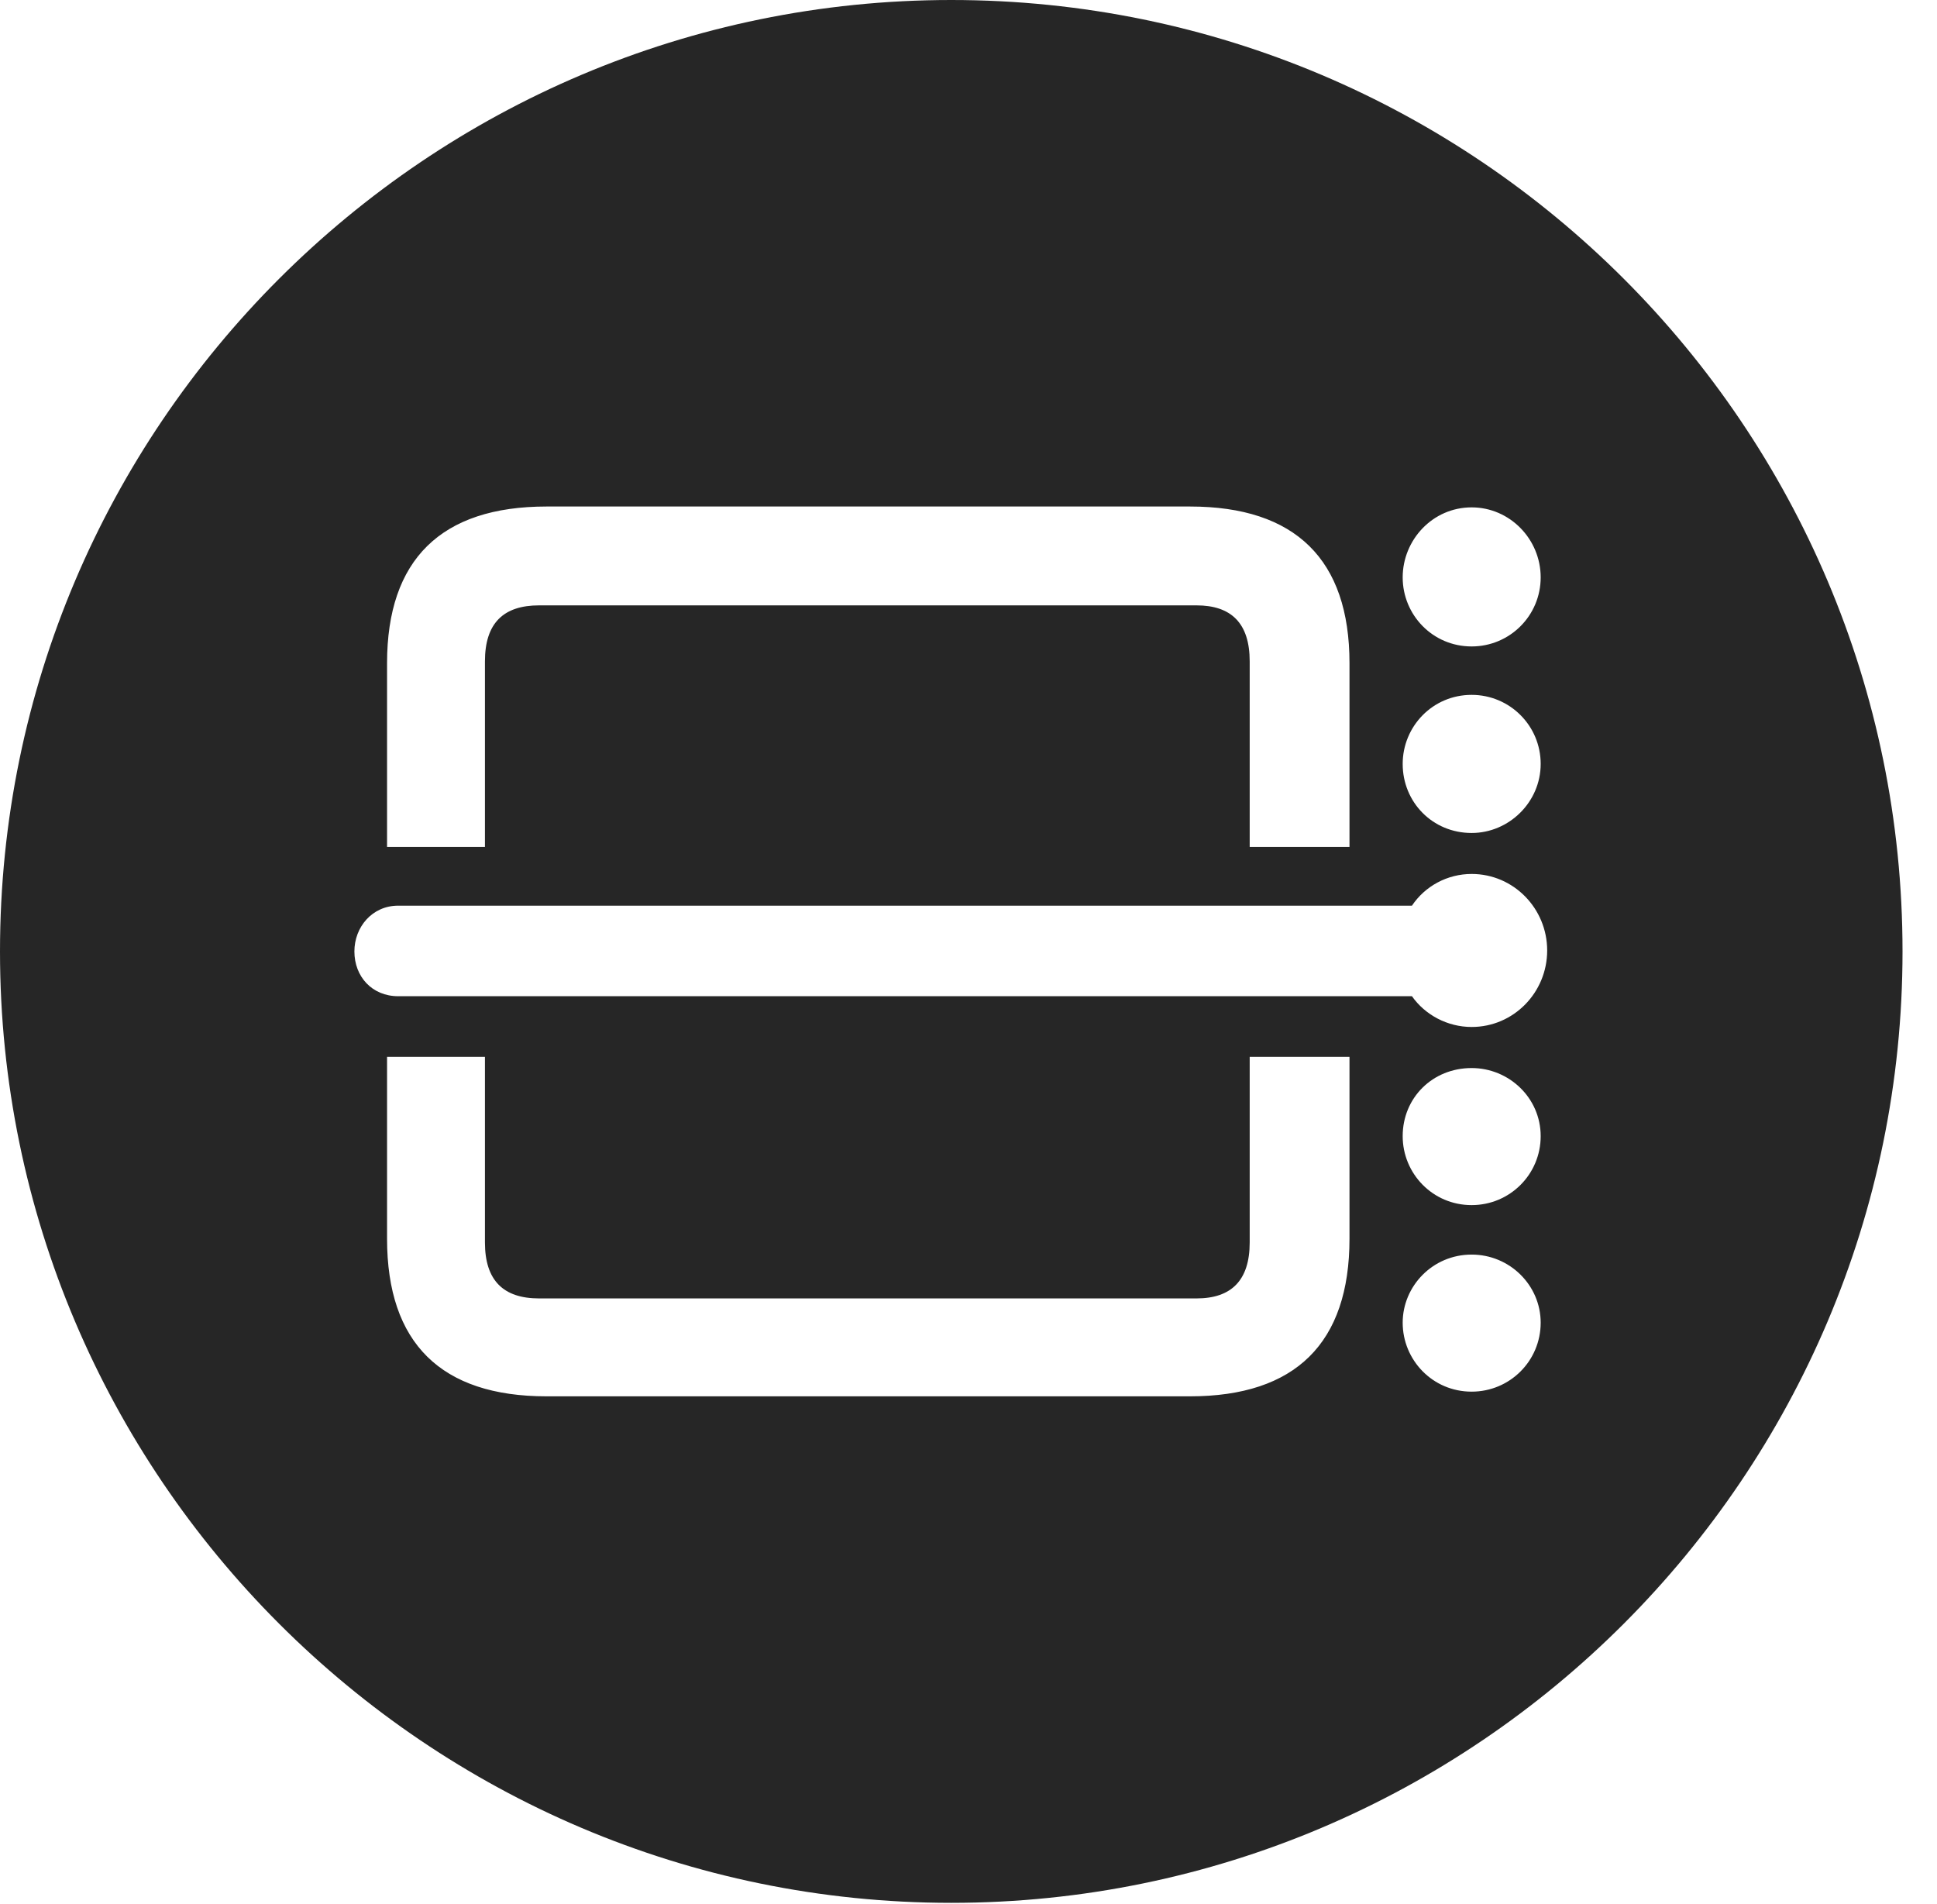 <?xml version="1.0" encoding="UTF-8"?>
<!--Generator: Apple Native CoreSVG 341-->
<!DOCTYPE svg
PUBLIC "-//W3C//DTD SVG 1.1//EN"
       "http://www.w3.org/Graphics/SVG/1.1/DTD/svg11.dtd">
<svg version="1.1" xmlns="http://www.w3.org/2000/svg" xmlns:xlink="http://www.w3.org/1999/xlink" viewBox="0 0 20.283 19.932">
 <g>
  <rect height="19.932" opacity="0" width="20.283" x="0" y="0"/>
  <path d="M19.922 9.961C19.922 15.449 15.459 19.922 9.961 19.922C4.473 19.922 0 15.449 0 9.961C0 4.463 4.473 0 9.961 0C15.459 0 19.922 4.463 19.922 9.961ZM4.053 11.065L4.053 12.969C4.053 14.062 4.619 14.619 5.723 14.619L12.461 14.619C13.565 14.619 14.131 14.062 14.131 12.969L14.131 11.065L13.086 11.065L13.086 13.008C13.086 13.408 12.891 13.594 12.529 13.594L5.645 13.594C5.273 13.594 5.078 13.408 5.078 13.008L5.078 11.065ZM14.688 13.848C14.688 14.238 15 14.57 15.41 14.57C15.81 14.57 16.133 14.248 16.133 13.848C16.133 13.457 15.81 13.135 15.41 13.135C15 13.135 14.688 13.467 14.688 13.848ZM14.688 11.895C14.688 12.285 15 12.617 15.41 12.617C15.81 12.617 16.133 12.295 16.133 11.895C16.133 11.494 15.801 11.182 15.41 11.182C15 11.182 14.688 11.494 14.688 11.895ZM14.785 9.482L4.17 9.482C3.896 9.482 3.711 9.707 3.711 9.961C3.711 10.225 3.896 10.43 4.17 10.43L14.785 10.43C14.922 10.625 15.156 10.752 15.41 10.752C15.85 10.752 16.201 10.391 16.201 9.951C16.201 9.512 15.85 9.15 15.41 9.15C15.156 9.15 14.922 9.277 14.785 9.482ZM5.723 5.303C4.619 5.303 4.053 5.859 4.053 6.943L4.053 8.867L5.078 8.867L5.078 6.924C5.078 6.523 5.273 6.338 5.645 6.338L12.529 6.338C12.891 6.338 13.086 6.523 13.086 6.924L13.086 8.867L14.131 8.867L14.131 6.943C14.131 5.859 13.565 5.303 12.461 5.303ZM14.688 7.998C14.688 8.398 15 8.721 15.41 8.721C15.801 8.721 16.133 8.398 16.133 7.998C16.133 7.598 15.81 7.275 15.41 7.275C15 7.275 14.688 7.607 14.688 7.998ZM14.688 6.045C14.688 6.436 15 6.768 15.41 6.768C15.81 6.768 16.133 6.445 16.133 6.045C16.133 5.645 15.81 5.312 15.41 5.312C15 5.312 14.688 5.654 14.688 6.045Z" fill="black" fill-opacity="0.85"/>
 </g>
</svg>
